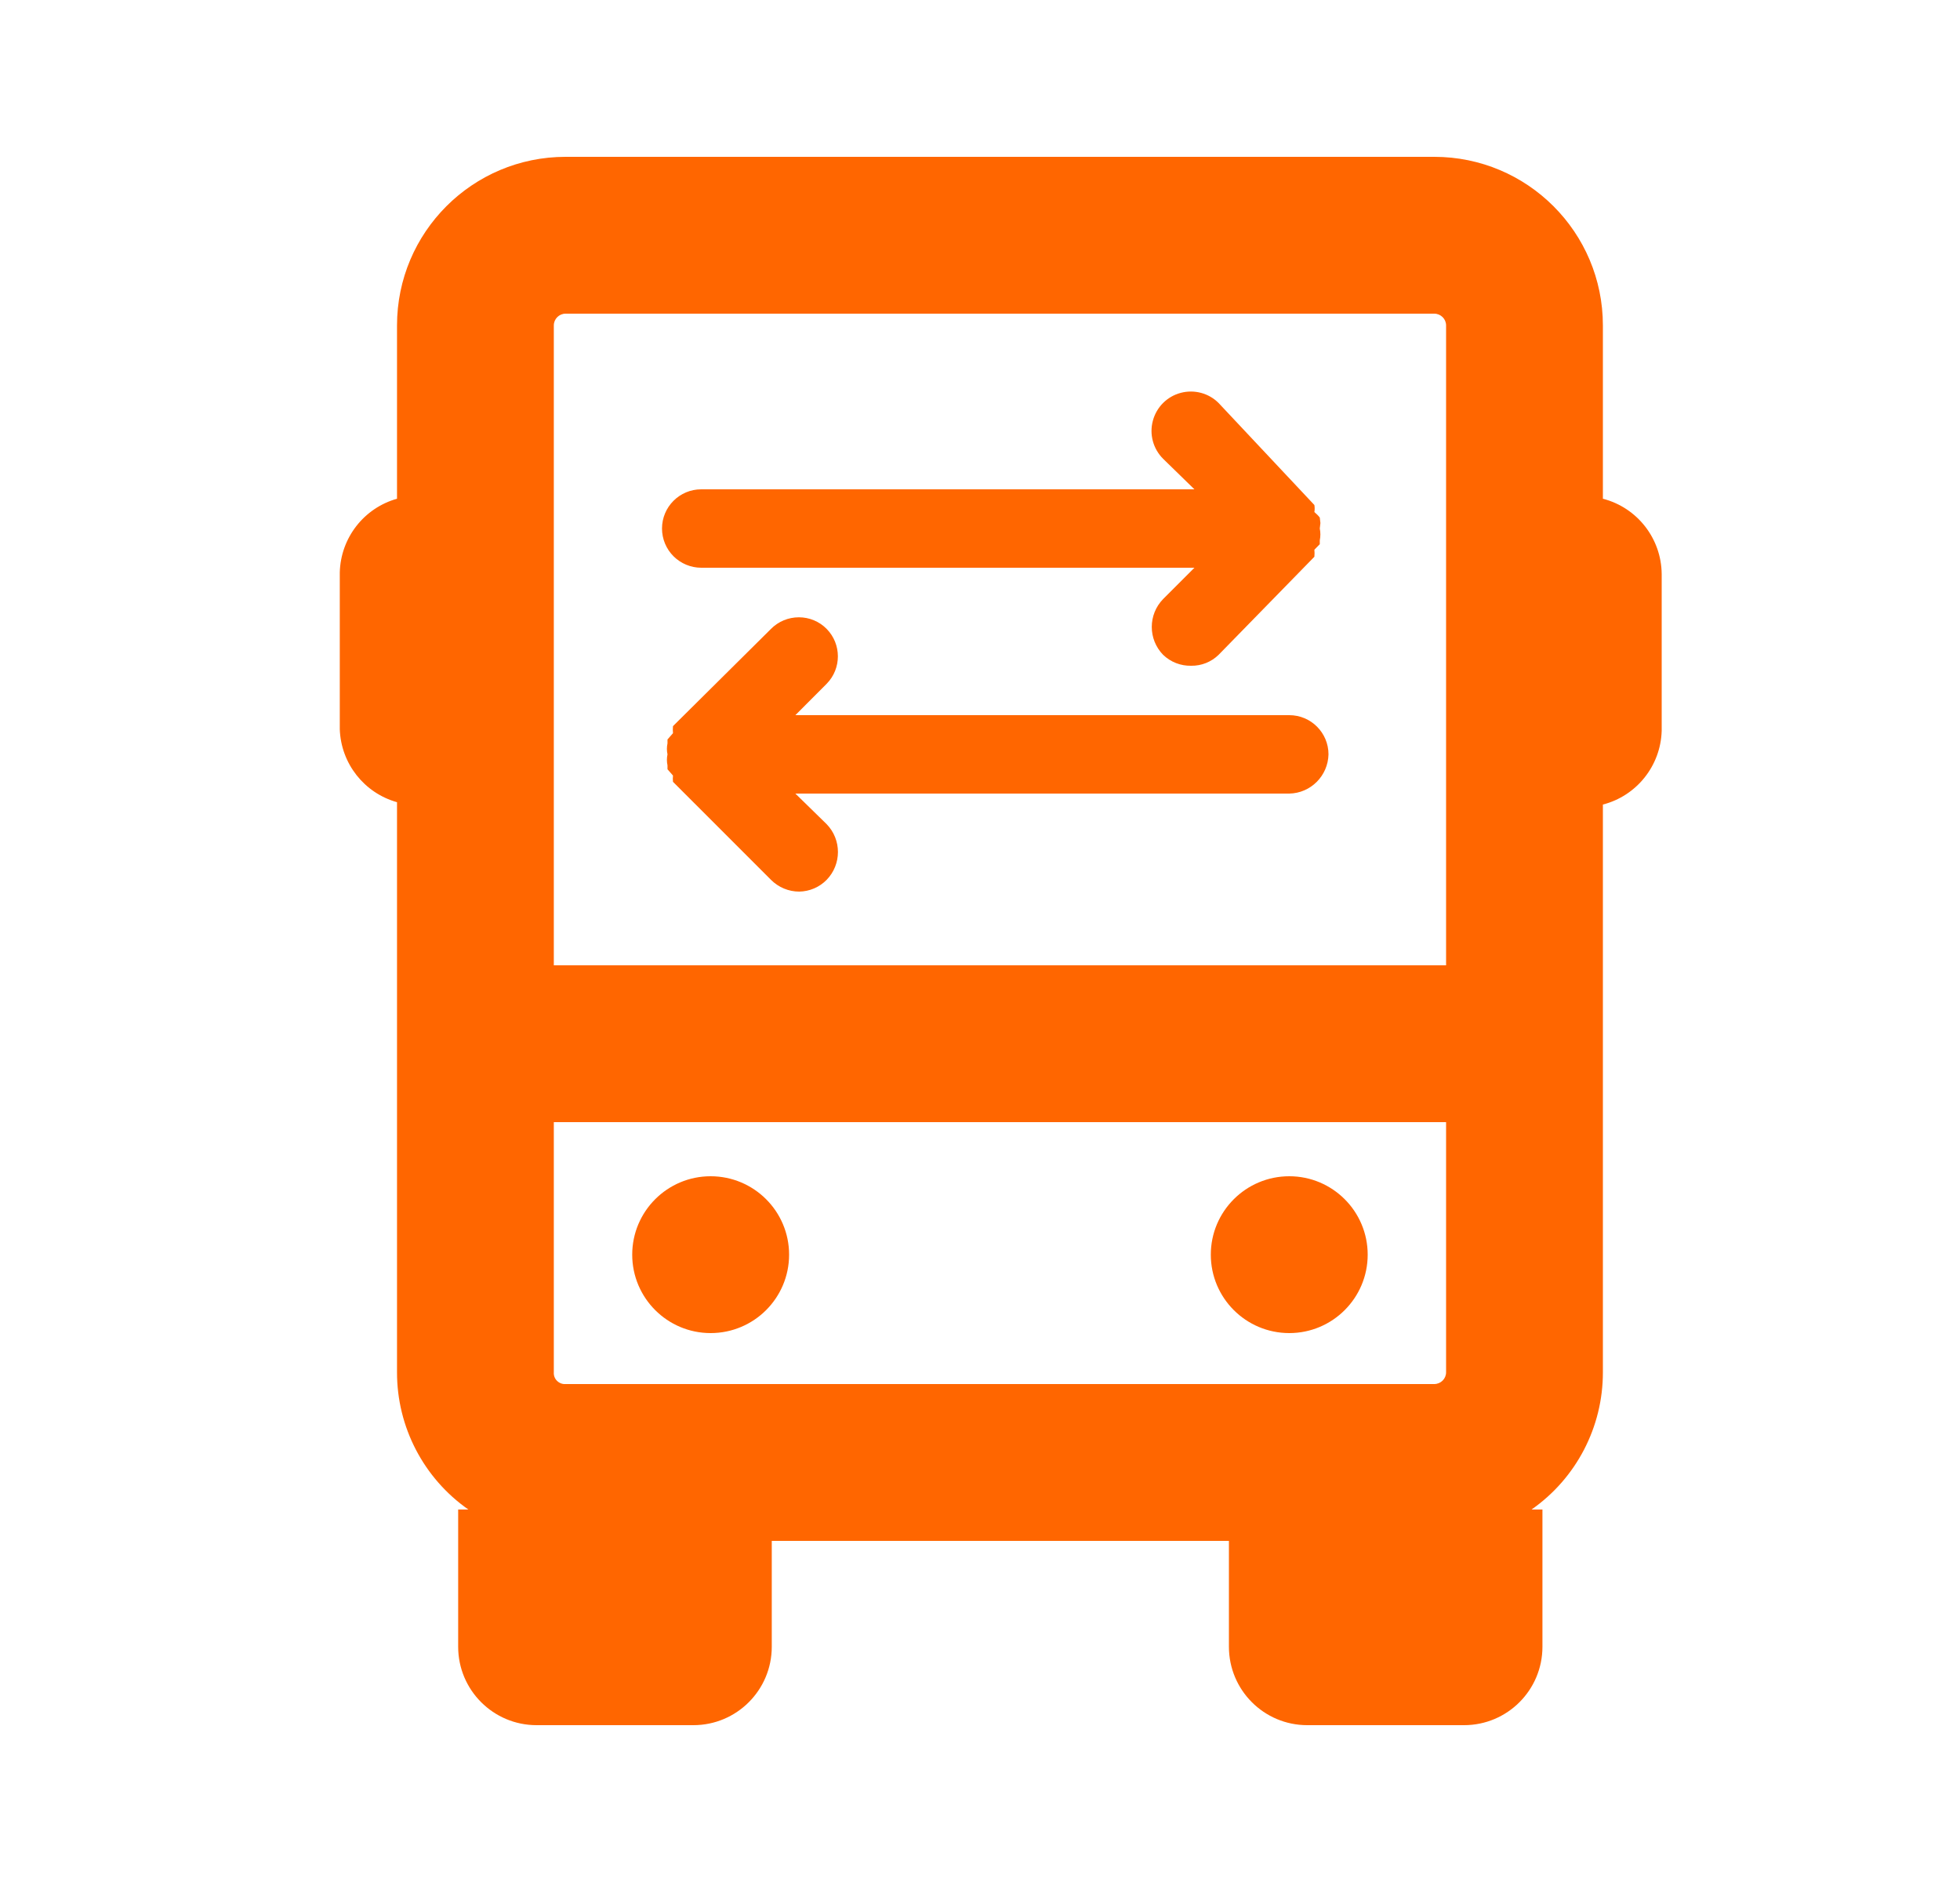 <svg width="25" height="24" viewBox="0 0 25 24" fill="none" xmlns="http://www.w3.org/2000/svg">
  <path
    d="M18.294 2C19.482 2 20.445 2.963 20.445 4.15V6.36C20.883 6.473 21.191 6.867 21.195 7.32V9.32C21.182 9.765 20.876 10.149 20.445 10.26V17.5C20.446 18.197 20.106 18.851 19.535 19.25H19.674V21C19.674 21.552 19.227 22 18.674 22H16.674C16.122 22 15.675 21.552 15.675 21V19.65H9.844V21C9.844 21.552 9.397 22 8.844 22H6.844C6.292 22 5.844 21.552 5.844 21V19.25H5.974C5.403 18.851 5.063 18.197 5.064 17.5V10.23C4.644 10.112 4.349 9.736 4.334 9.3V7.3C4.345 6.86 4.641 6.479 5.064 6.36V4.15C5.064 2.963 6.027 2 7.214 2H18.294ZM18.445 14.31H7.064V17.5C7.061 17.541 7.076 17.581 7.105 17.609C7.134 17.638 7.174 17.653 7.214 17.65H18.294C18.377 17.65 18.445 17.583 18.445 17.5V14.31ZM9.064 15C9.617 15 10.065 15.448 10.065 16C10.065 16.552 9.617 17 9.064 17C8.512 17 8.064 16.552 8.064 16C8.064 15.448 8.512 15 9.064 15ZM16.445 15C16.997 15 17.445 15.448 17.445 16C17.445 16.552 16.997 17 16.445 17C15.892 17 15.444 16.552 15.444 16C15.444 15.448 15.892 15 16.445 15ZM18.294 4H7.214C7.132 4 7.064 4.067 7.064 4.15V12.31H18.445V4.15C18.445 4.067 18.377 4 18.294 4ZM10.19 7.872C10.323 7.872 10.451 7.925 10.544 8.02C10.735 8.214 10.735 8.526 10.544 8.72L10.145 9.12H16.445C16.721 9.12 16.945 9.344 16.945 9.62C16.939 9.894 16.718 10.115 16.445 10.12H10.145L10.544 10.51C10.736 10.708 10.736 11.022 10.544 11.22C10.452 11.314 10.326 11.368 10.194 11.37C10.059 11.37 9.93 11.316 9.834 11.22L8.584 9.97C8.581 9.944 8.581 9.917 8.584 9.89L8.514 9.81V9.76C8.504 9.714 8.504 9.666 8.514 9.62C8.504 9.574 8.504 9.526 8.514 9.48V9.43L8.584 9.35C8.581 9.32 8.581 9.29 8.584 9.26L9.834 8.02C9.928 7.925 10.056 7.872 10.19 7.872ZM15.06 5.01C15.233 4.964 15.418 5.013 15.544 5.14L16.765 6.44C16.77 6.47 16.77 6.5 16.765 6.53C16.79 6.551 16.814 6.574 16.834 6.6L16.842 6.67L16.834 6.74C16.844 6.79 16.844 6.84 16.834 6.89V6.94L16.765 7.01C16.768 7.04 16.768 7.07 16.765 7.1L15.544 8.35C15.451 8.441 15.325 8.492 15.194 8.49C15.061 8.493 14.931 8.443 14.835 8.35C14.643 8.152 14.643 7.838 14.835 7.64L15.235 7.24H8.944C8.812 7.24 8.685 7.187 8.591 7.094C8.497 7 8.444 6.873 8.444 6.74C8.444 6.464 8.668 6.24 8.944 6.24H15.235L14.835 5.85C14.708 5.723 14.658 5.538 14.705 5.365C14.751 5.192 14.886 5.056 15.06 5.01Z"
    fill="#FF6600"
  />
</svg>
